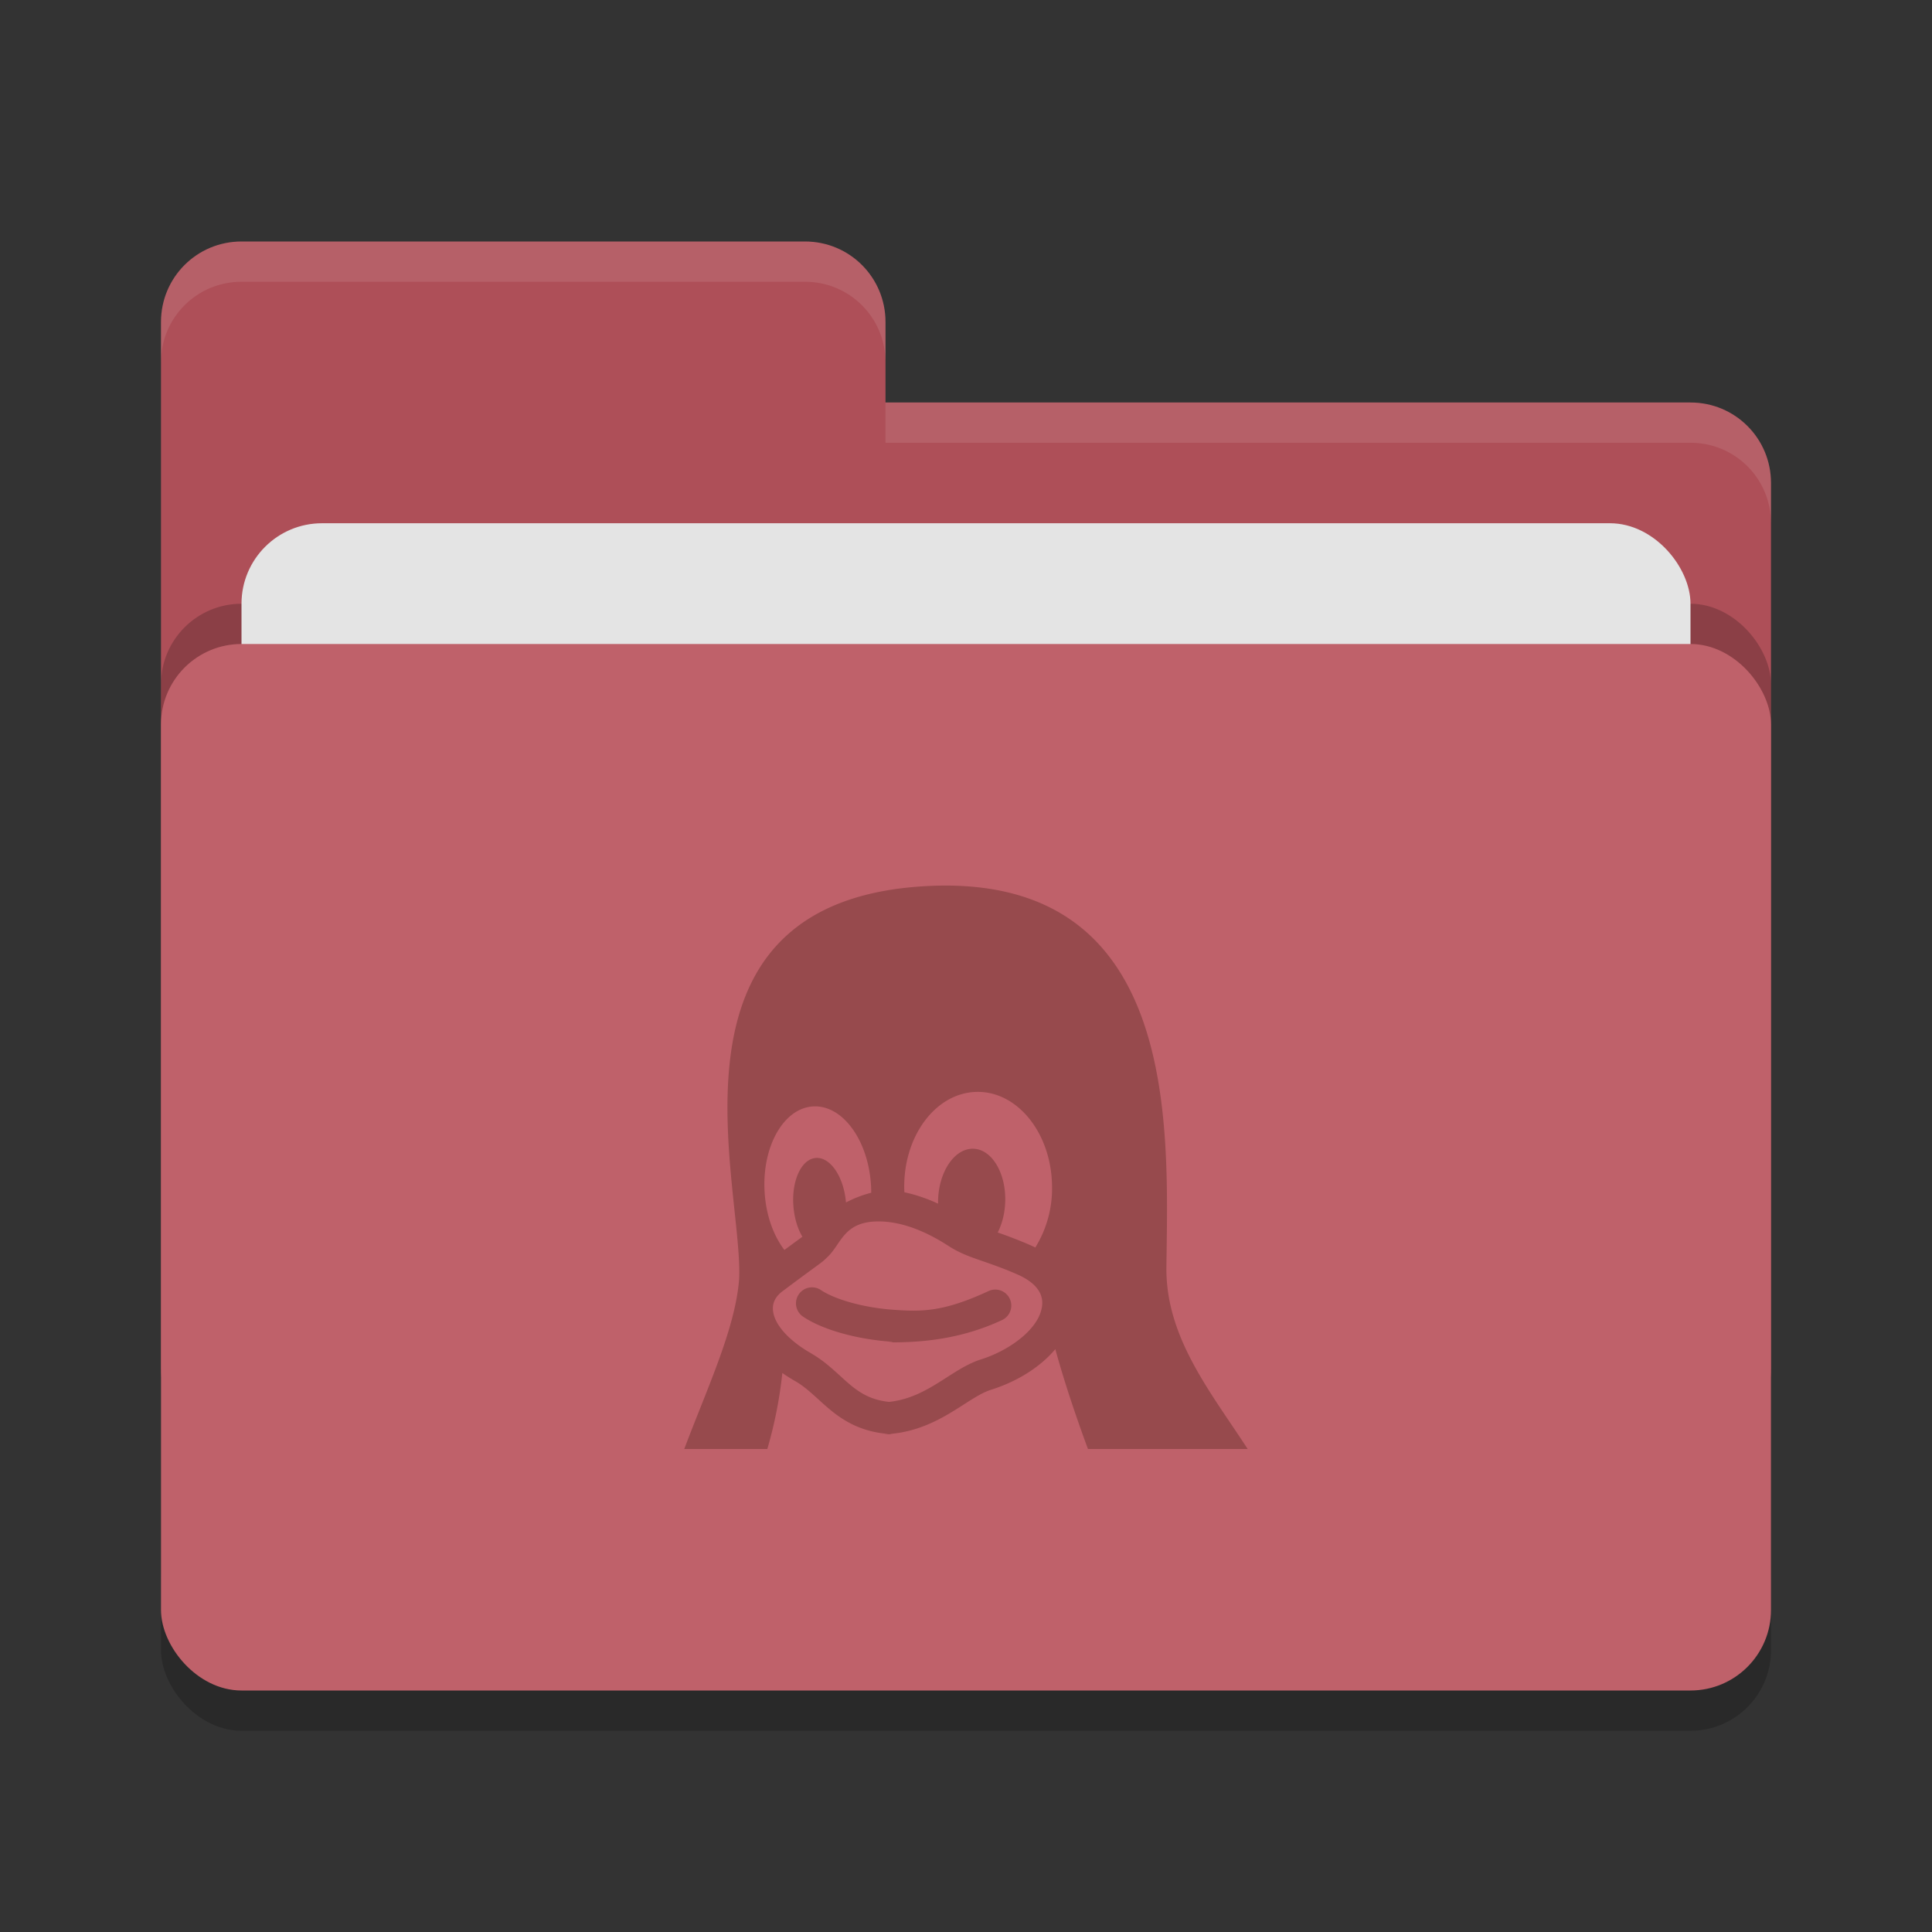 <svg xmlns="http://www.w3.org/2000/svg" width="48" height="48" version="1"><rect width="100%" height="100%" fill="#333333" stroke="none"/><rect width="40" height="26" x="4" y="17" rx="2" ry="2" opacity=".2"/><path d="M4 34c0 1.108.892 2 2 2h36c1.108 0 2-.892 2-2V12c0-1.108-.892-2-2-2H22V8c0-1.108-.892-2-2-2H6c-1.108 0-2 .892-2 2" fill="#ae4f58"/><rect width="40" height="26" x="4" y="15" rx="2" ry="2" opacity=".2"/><rect width="36" height="16" x="6" y="13" rx="2" ry="2" fill="#e4e4e4"/><rect width="40" height="26" x="4" y="16" rx="2" ry="2" fill="#bf616a"/><path d="M6 6c-1.108 0-2 .892-2 2v1c0-1.108.892-2 2-2h14c1.108 0 2 .892 2 2V8c0-1.108-.892-2-2-2zm16 4v1h20c1.108 0 2 .892 2 2v-1c0-1.108-.892-2-2-2z" opacity=".1" fill="#fff"/><path d="M24.56 32.076c-1.12.521-1.663.515-2.362.465-.835-.06-1.506-.289-1.801-.489a.397.397 0 0 0-.446.659c.475.321 1.313.56 2.19.623.148.011-.188.017-.013.017.763 0 1.731-.072 2.767-.554a.397.397 0 1 0-.335-.721zm4.419-.589c.038-3.455.394-9.982-6.219-9.455-6.529.526-4.298 7.423-4.396 9.733C18.278 32.986 17.573 34.48 17 36h2.064a10.8 10.8 0 0 0 .373-1.888c.106.074.22.145.341.214.198.117.368.272.548.435.42.383.896.817 1.827.872.063.003-.374.005-.312.005.942 0 1.586-.412 2.103-.743.248-.159.463-.296.664-.362.573-.179 1.074-.469 1.448-.837.058-.058.113-.117.163-.177.209.764.494 1.623.811 2.481h3.968c-.905-1.397-2.038-2.766-2.019-4.513zm-9.983-1.88c-.065-1.127.475-2.076 1.205-2.118.73-.043 1.374.837 1.439 1.964l.001.001c.003.06.004.121.004.18-.231.058-.44.143-.627.241l-.002-.025c-.062-.64-.404-1.123-.763-1.079-.359.043-.6.597-.537 1.238.027.279.107.528.219.717-.028.022-.107.079-.197.145l-.25.184c-.272-.357-.459-.869-.492-1.448zm6.898 2.787c-.026.595-.805 1.156-1.525 1.381l-.004.001c-.299.097-.566.268-.849.449-.475.304-.966.618-1.675.618-.046 0 .405-.001.359-.004-.65-.038-.954-.315-1.338-.666-.203-.184-.413-.375-.684-.534l-.005-.004c-.584-.329-.947-.739-.97-1.096-.011-.177.068-.331.235-.456.364-.273.608-.452.769-.57.18-.131.234-.171.274-.209l.093-.089c.334-.325.394-.869 1.252-.869.525 0 1.106.202 1.725.6.292.19.545.277.866.388.221.077.472.163.807.306l.005.003c.313.128.682.363.665.751zm-.172-1.4a2.964 2.964 0 0 0-.188-.086 11.198 11.198 0 0 0-.746-.287c.111-.217.18-.488.187-.782v-.001c.015-.716-.346-1.297-.807-1.298-.461-.001-.847.578-.862 1.294V29.905a3.96 3.96 0 0 0-.837-.284l-.003-.081v-.001c-.026-1.304.774-2.384 1.788-2.411 1.013-.028 1.856 1.007 1.883 2.312a2.791 2.791 0 0 1-.415 1.554z" fill="#974a4d"/></svg>